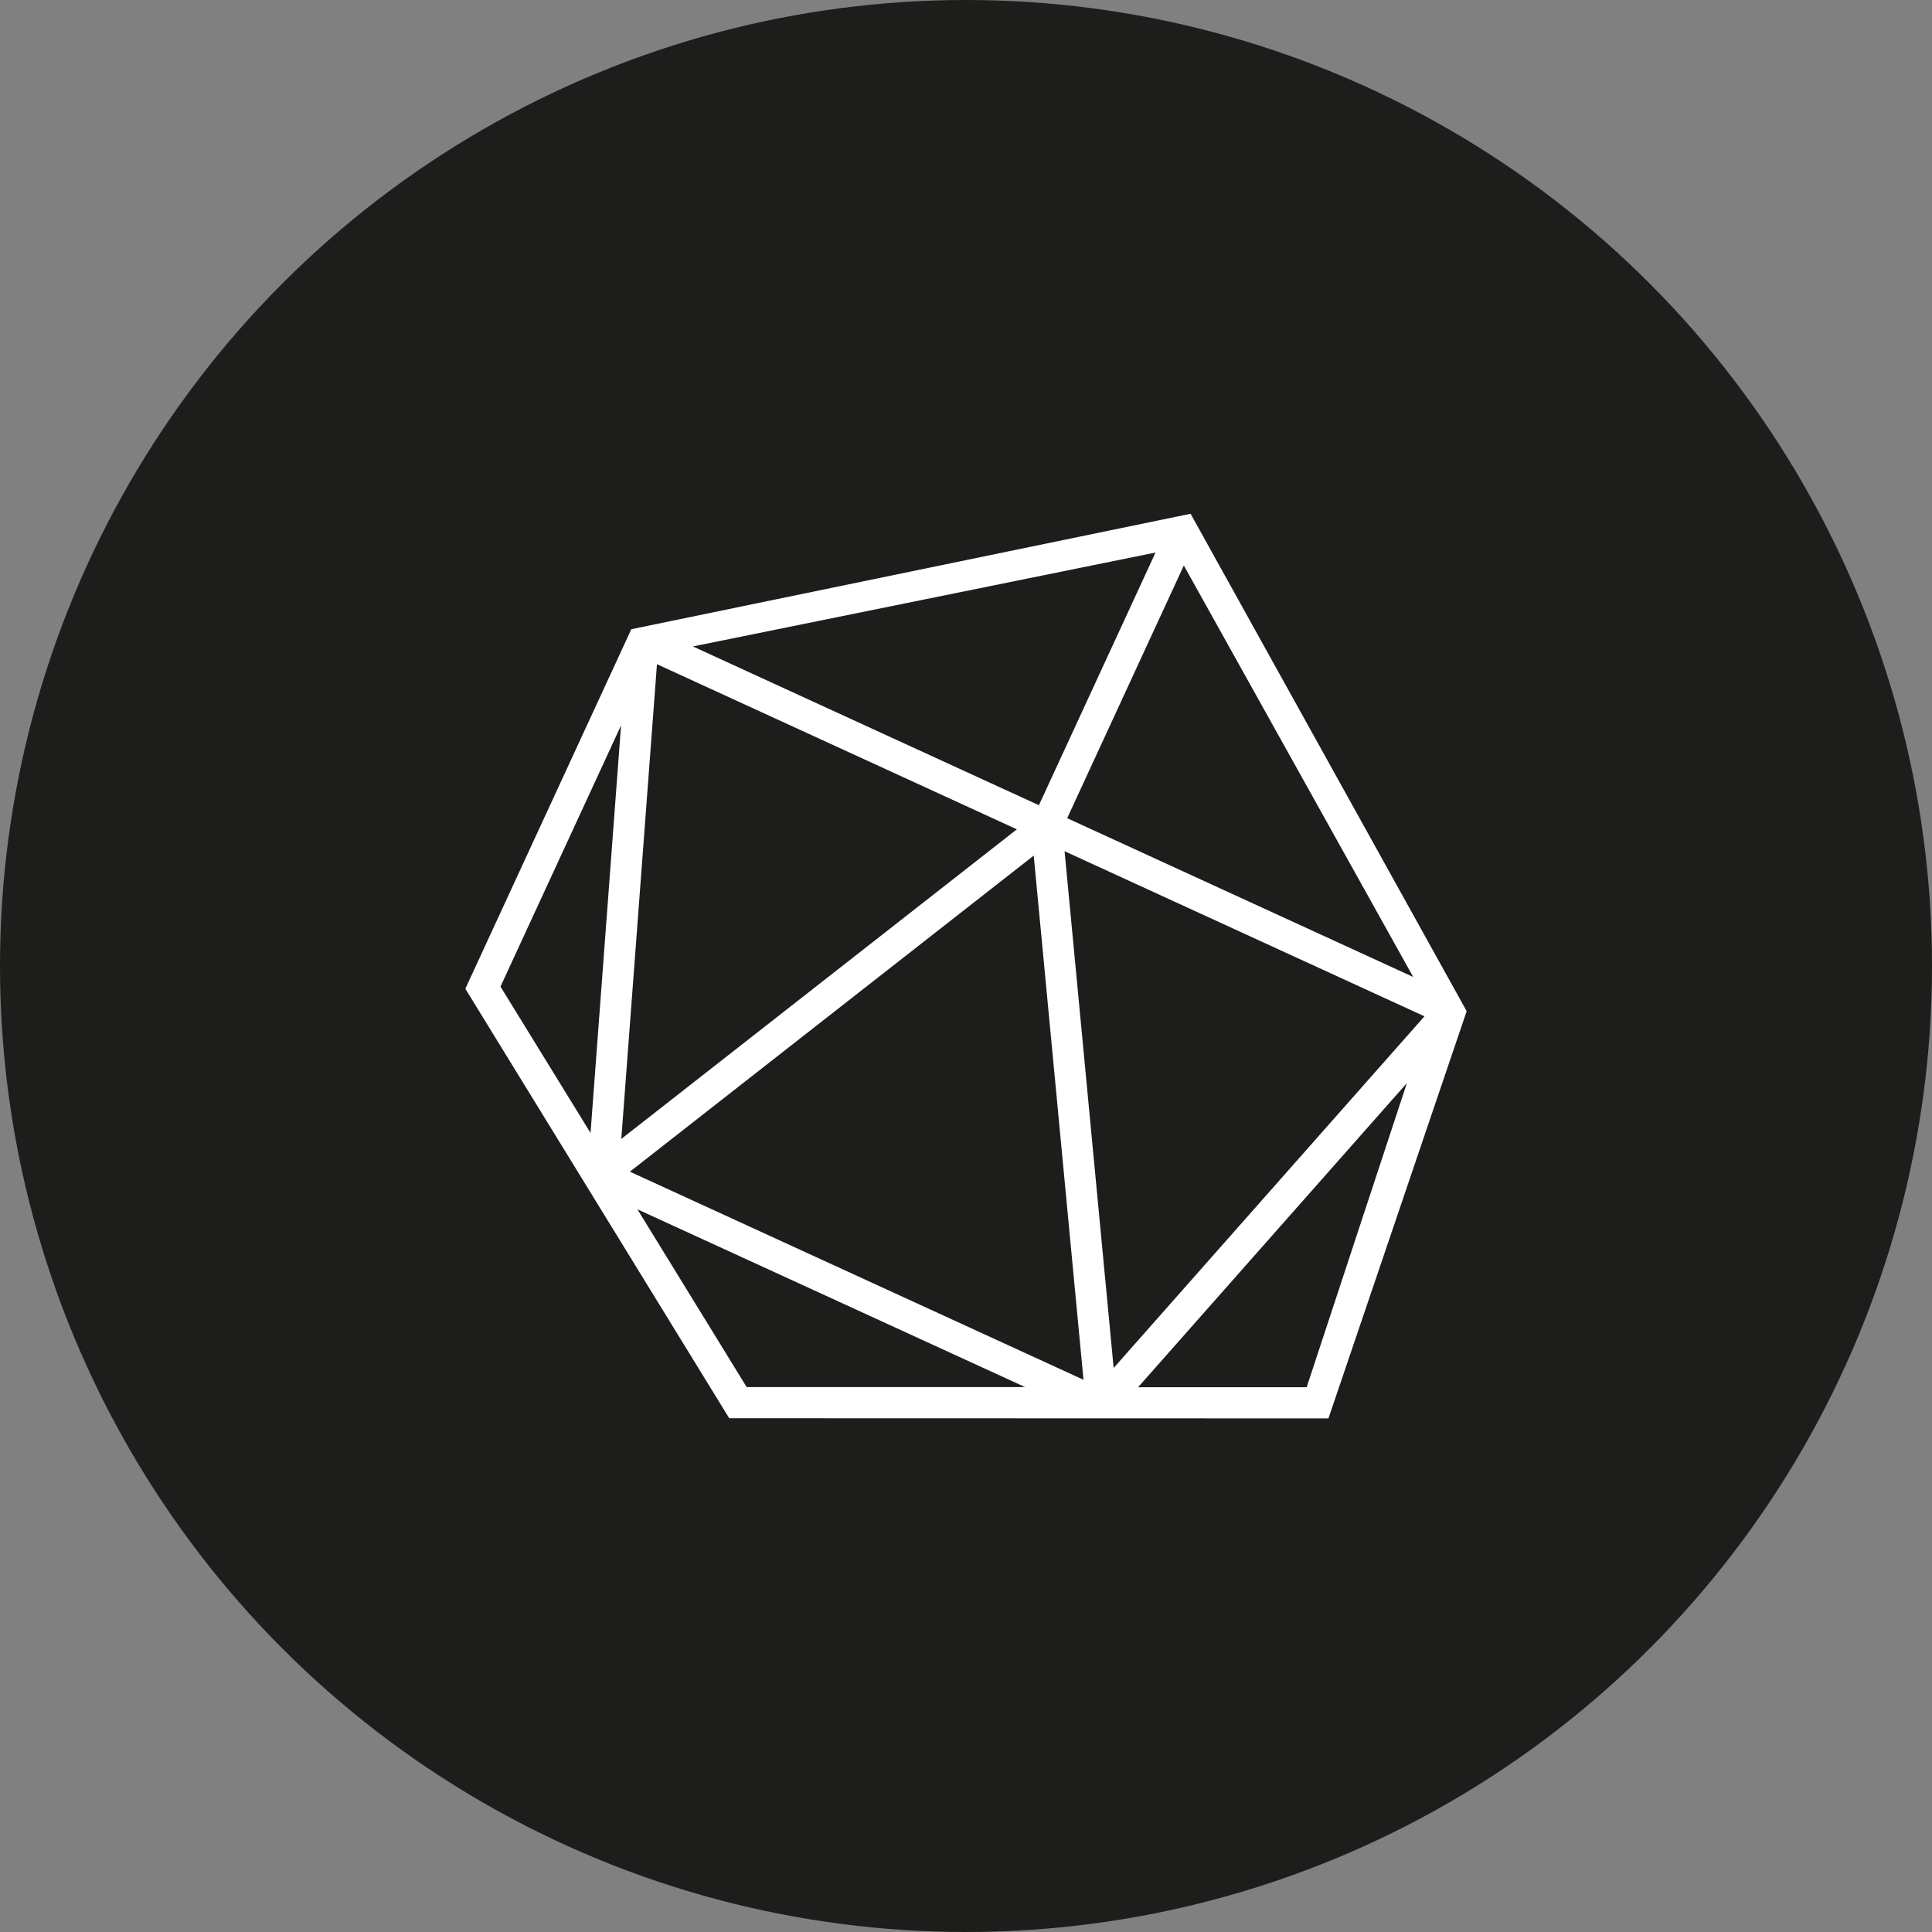 <svg xmlns="http://www.w3.org/2000/svg" width="83.668" height="83.668" viewBox="0 0 83.668 83.668">
  <rect x="0" y="0" width="83.668" height="83.668" fill="#808080" stroke="none"/>
  <g id="Raggruppa_519" data-name="Raggruppa 519" transform="translate(-1398.166 -5233.418)">
    <circle id="Ellisse_18" data-name="Ellisse 18" cx="41.834" cy="41.834" r="41.834" transform="translate(1398.166 5233.418)" fill="#1d1d1b"/>
    <path id="Tracciato_414" data-name="Tracciato 414" d="M1449.726,5255.667l-24.22,5-7.188,15.57,11.428,18.6,25.95.007,5.986-17.636Zm9.641,20.06-14.985-6.876,5.051-10.943Zm-11.159-18.381-5.051,10.943-14.985-6.876Zm-24.468,25.136-3.9-6.338,5.221-11.31Zm2.877-20.3,15.586,7.151-17.131,13.408Zm3.885,31.306-4.733-7.7,16.792,7.7Zm-5.058-9.329,17.489-13.688,2.156,22.7Zm18.825-13.878,15.585,7.15-13.46,15.229Zm10.484,23.213h-7.3l11.641-13.172Z" fill="#fff"/>
  </g>
</svg>
